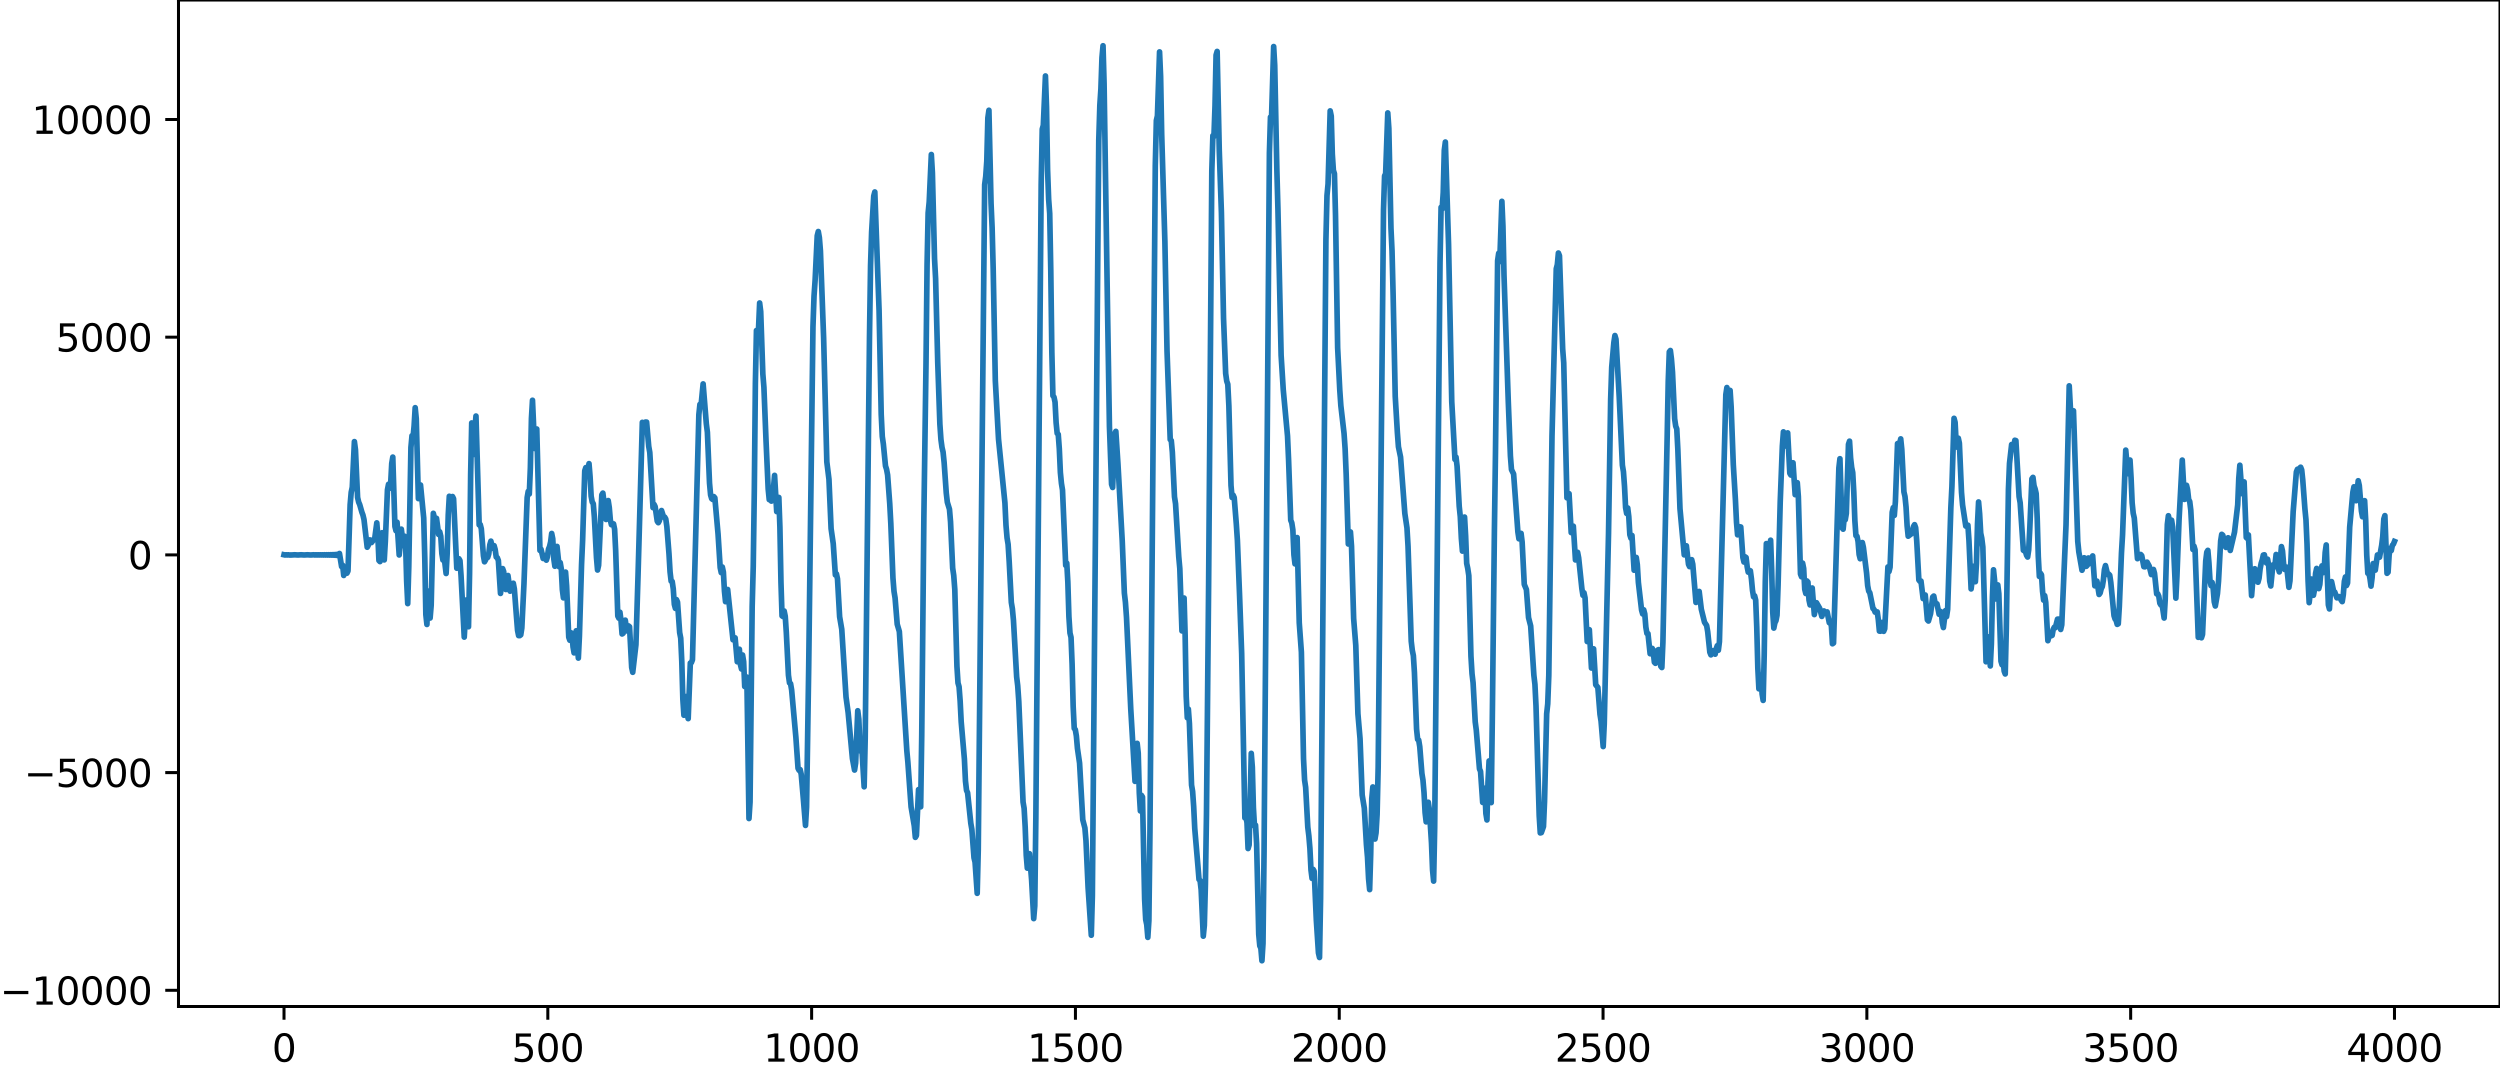 <?xml version="1.0" encoding="utf-8" standalone="no"?>
<!DOCTYPE svg PUBLIC "-//W3C//DTD SVG 1.1//EN"
  "http://www.w3.org/Graphics/SVG/1.1/DTD/svg11.dtd">
<svg xmlns:xlink="http://www.w3.org/1999/xlink" width="660.992pt" height="282.79pt" viewBox="0 0 660.992 282.79" xmlns="http://www.w3.org/2000/svg" version="1.1">
 <defs>
  <style type="text/css">*{stroke-linejoin: round; stroke-linecap: butt}</style>
 </defs>
 <g id="figure_1">
  <g id="patch_1">
   <path d="M -0 282.79 
L 660.992 282.79 
L 660.992 0 
L -0 0 
L -0 282.79 
z
" style="fill: none"/>
  </g>
  <g id="axes_1">
   <g id="patch_2">
    <path d="M 47.192 266.112 
L 660.992 266.112 
L 660.992 0 
L 47.192 0 
L 47.192 266.112 
z
" style="fill: none"/>
   </g>
   <g id="matplotlib.axis_1">
    <g id="xtick_1">
     <g id="line2d_1">
      <defs>
       <path id="m656ffb5455" d="M 0 0 
L 0 3.5 
" style="stroke: #000000; stroke-width: 0.8"/>
      </defs>
      <g>
       <use xlink:href="#m656ffb5455" x="75.092" y="266.112" style="stroke: #000000; stroke-width: 0.8"/>
      </g>
     </g>
     <g id="text_1">
      <!-- 0 -->
      <g transform="translate(71.911 280.71) scale(0.1 -0.1)">
       <defs>
        <path id="DejaVuSans-30" d="M 2034 4250 
Q 1547 4250 1301 3770 
Q 1056 3291 1056 2328 
Q 1056 1369 1301 889 
Q 1547 409 2034 409 
Q 2525 409 2770 889 
Q 3016 1369 3016 2328 
Q 3016 3291 2770 3770 
Q 2525 4250 2034 4250 
z
M 2034 4750 
Q 2819 4750 3233 4129 
Q 3647 3509 3647 2328 
Q 3647 1150 3233 529 
Q 2819 -91 2034 -91 
Q 1250 -91 836 529 
Q 422 1150 422 2328 
Q 422 3509 836 4129 
Q 1250 4750 2034 4750 
z
" transform="scale(0.016)"/>
       </defs>
       <use xlink:href="#DejaVuSans-30"/>
      </g>
     </g>
    </g>
    <g id="xtick_2">
     <g id="line2d_2">
      <g>
       <use xlink:href="#m656ffb5455" x="144.842" y="266.112" style="stroke: #000000; stroke-width: 0.8"/>
      </g>
     </g>
     <g id="text_2">
      <!-- 500 -->
      <g transform="translate(135.298 280.71) scale(0.1 -0.1)">
       <defs>
        <path id="DejaVuSans-35" d="M 691 4666 
L 3169 4666 
L 3169 4134 
L 1269 4134 
L 1269 2991 
Q 1406 3038 1543 3061 
Q 1681 3084 1819 3084 
Q 2600 3084 3056 2656 
Q 3513 2228 3513 1497 
Q 3513 744 3044 326 
Q 2575 -91 1722 -91 
Q 1428 -91 1123 -41 
Q 819 9 494 109 
L 494 744 
Q 775 591 1075 516 
Q 1375 441 1709 441 
Q 2250 441 2565 725 
Q 2881 1009 2881 1497 
Q 2881 1984 2565 2268 
Q 2250 2553 1709 2553 
Q 1456 2553 1204 2497 
Q 953 2441 691 2322 
L 691 4666 
z
" transform="scale(0.016)"/>
       </defs>
       <use xlink:href="#DejaVuSans-35"/>
       <use xlink:href="#DejaVuSans-30" x="63.623"/>
       <use xlink:href="#DejaVuSans-30" x="127.246"/>
      </g>
     </g>
    </g>
    <g id="xtick_3">
     <g id="line2d_3">
      <g>
       <use xlink:href="#m656ffb5455" x="214.592" y="266.112" style="stroke: #000000; stroke-width: 0.8"/>
      </g>
     </g>
     <g id="text_3">
      <!-- 1000 -->
      <g transform="translate(201.867 280.71) scale(0.1 -0.1)">
       <defs>
        <path id="DejaVuSans-31" d="M 794 531 
L 1825 531 
L 1825 4091 
L 703 3866 
L 703 4441 
L 1819 4666 
L 2450 4666 
L 2450 531 
L 3481 531 
L 3481 0 
L 794 0 
L 794 531 
z
" transform="scale(0.016)"/>
       </defs>
       <use xlink:href="#DejaVuSans-31"/>
       <use xlink:href="#DejaVuSans-30" x="63.623"/>
       <use xlink:href="#DejaVuSans-30" x="127.246"/>
       <use xlink:href="#DejaVuSans-30" x="190.869"/>
      </g>
     </g>
    </g>
    <g id="xtick_4">
     <g id="line2d_4">
      <g>
       <use xlink:href="#m656ffb5455" x="284.342" y="266.112" style="stroke: #000000; stroke-width: 0.8"/>
      </g>
     </g>
     <g id="text_4">
      <!-- 1500 -->
      <g transform="translate(271.617 280.71) scale(0.1 -0.1)">
       <use xlink:href="#DejaVuSans-31"/>
       <use xlink:href="#DejaVuSans-35" x="63.623"/>
       <use xlink:href="#DejaVuSans-30" x="127.246"/>
       <use xlink:href="#DejaVuSans-30" x="190.869"/>
      </g>
     </g>
    </g>
    <g id="xtick_5">
     <g id="line2d_5">
      <g>
       <use xlink:href="#m656ffb5455" x="354.092" y="266.112" style="stroke: #000000; stroke-width: 0.8"/>
      </g>
     </g>
     <g id="text_5">
      <!-- 2000 -->
      <g transform="translate(341.367 280.71) scale(0.1 -0.1)">
       <defs>
        <path id="DejaVuSans-32" d="M 1228 531 
L 3431 531 
L 3431 0 
L 469 0 
L 469 531 
Q 828 903 1448 1529 
Q 2069 2156 2228 2338 
Q 2531 2678 2651 2914 
Q 2772 3150 2772 3378 
Q 2772 3750 2511 3984 
Q 2250 4219 1831 4219 
Q 1534 4219 1204 4116 
Q 875 4013 500 3803 
L 500 4441 
Q 881 4594 1212 4672 
Q 1544 4750 1819 4750 
Q 2544 4750 2975 4387 
Q 3406 4025 3406 3419 
Q 3406 3131 3298 2873 
Q 3191 2616 2906 2266 
Q 2828 2175 2409 1742 
Q 1991 1309 1228 531 
z
" transform="scale(0.016)"/>
       </defs>
       <use xlink:href="#DejaVuSans-32"/>
       <use xlink:href="#DejaVuSans-30" x="63.623"/>
       <use xlink:href="#DejaVuSans-30" x="127.246"/>
       <use xlink:href="#DejaVuSans-30" x="190.869"/>
      </g>
     </g>
    </g>
    <g id="xtick_6">
     <g id="line2d_6">
      <g>
       <use xlink:href="#m656ffb5455" x="423.842" y="266.112" style="stroke: #000000; stroke-width: 0.8"/>
      </g>
     </g>
     <g id="text_6">
      <!-- 2500 -->
      <g transform="translate(411.117 280.71) scale(0.1 -0.1)">
       <use xlink:href="#DejaVuSans-32"/>
       <use xlink:href="#DejaVuSans-35" x="63.623"/>
       <use xlink:href="#DejaVuSans-30" x="127.246"/>
       <use xlink:href="#DejaVuSans-30" x="190.869"/>
      </g>
     </g>
    </g>
    <g id="xtick_7">
     <g id="line2d_7">
      <g>
       <use xlink:href="#m656ffb5455" x="493.592" y="266.112" style="stroke: #000000; stroke-width: 0.8"/>
      </g>
     </g>
     <g id="text_7">
      <!-- 3000 -->
      <g transform="translate(480.867 280.71) scale(0.1 -0.1)">
       <defs>
        <path id="DejaVuSans-33" d="M 2597 2516 
Q 3050 2419 3304 2112 
Q 3559 1806 3559 1356 
Q 3559 666 3084 287 
Q 2609 -91 1734 -91 
Q 1441 -91 1130 -33 
Q 819 25 488 141 
L 488 750 
Q 750 597 1062 519 
Q 1375 441 1716 441 
Q 2309 441 2620 675 
Q 2931 909 2931 1356 
Q 2931 1769 2642 2001 
Q 2353 2234 1838 2234 
L 1294 2234 
L 1294 2753 
L 1863 2753 
Q 2328 2753 2575 2939 
Q 2822 3125 2822 3475 
Q 2822 3834 2567 4026 
Q 2313 4219 1838 4219 
Q 1578 4219 1281 4162 
Q 984 4106 628 3988 
L 628 4550 
Q 988 4650 1302 4700 
Q 1616 4750 1894 4750 
Q 2613 4750 3031 4423 
Q 3450 4097 3450 3541 
Q 3450 3153 3228 2886 
Q 3006 2619 2597 2516 
z
" transform="scale(0.016)"/>
       </defs>
       <use xlink:href="#DejaVuSans-33"/>
       <use xlink:href="#DejaVuSans-30" x="63.623"/>
       <use xlink:href="#DejaVuSans-30" x="127.246"/>
       <use xlink:href="#DejaVuSans-30" x="190.869"/>
      </g>
     </g>
    </g>
    <g id="xtick_8">
     <g id="line2d_8">
      <g>
       <use xlink:href="#m656ffb5455" x="563.342" y="266.112" style="stroke: #000000; stroke-width: 0.8"/>
      </g>
     </g>
     <g id="text_8">
      <!-- 3500 -->
      <g transform="translate(550.617 280.71) scale(0.1 -0.1)">
       <use xlink:href="#DejaVuSans-33"/>
       <use xlink:href="#DejaVuSans-35" x="63.623"/>
       <use xlink:href="#DejaVuSans-30" x="127.246"/>
       <use xlink:href="#DejaVuSans-30" x="190.869"/>
      </g>
     </g>
    </g>
    <g id="xtick_9">
     <g id="line2d_9">
      <g>
       <use xlink:href="#m656ffb5455" x="633.092" y="266.112" style="stroke: #000000; stroke-width: 0.8"/>
      </g>
     </g>
     <g id="text_9">
      <!-- 4000 -->
      <g transform="translate(620.367 280.71) scale(0.1 -0.1)">
       <defs>
        <path id="DejaVuSans-34" d="M 2419 4116 
L 825 1625 
L 2419 1625 
L 2419 4116 
z
M 2253 4666 
L 3047 4666 
L 3047 1625 
L 3713 1625 
L 3713 1100 
L 3047 1100 
L 3047 0 
L 2419 0 
L 2419 1100 
L 313 1100 
L 313 1709 
L 2253 4666 
z
" transform="scale(0.016)"/>
       </defs>
       <use xlink:href="#DejaVuSans-34"/>
       <use xlink:href="#DejaVuSans-30" x="63.623"/>
       <use xlink:href="#DejaVuSans-30" x="127.246"/>
       <use xlink:href="#DejaVuSans-30" x="190.869"/>
      </g>
     </g>
    </g>
   </g>
   <g id="matplotlib.axis_2">
    <g id="ytick_1">
     <g id="line2d_10">
      <defs>
       <path id="mc2aa016771" d="M 0 0 
L -3.5 0 
" style="stroke: #000000; stroke-width: 0.8"/>
      </defs>
      <g>
       <use xlink:href="#mc2aa016771" x="47.192" y="261.834" style="stroke: #000000; stroke-width: 0.8"/>
      </g>
     </g>
     <g id="text_10">
      <!-- −10000 -->
      <g transform="translate(0 265.633) scale(0.1 -0.1)">
       <defs>
        <path id="DejaVuSans-2212" d="M 678 2272 
L 4684 2272 
L 4684 1741 
L 678 1741 
L 678 2272 
z
" transform="scale(0.016)"/>
       </defs>
       <use xlink:href="#DejaVuSans-2212"/>
       <use xlink:href="#DejaVuSans-31" x="83.789"/>
       <use xlink:href="#DejaVuSans-30" x="147.412"/>
       <use xlink:href="#DejaVuSans-30" x="211.035"/>
       <use xlink:href="#DejaVuSans-30" x="274.658"/>
       <use xlink:href="#DejaVuSans-30" x="338.281"/>
      </g>
     </g>
    </g>
    <g id="ytick_2">
     <g id="line2d_11">
      <g>
       <use xlink:href="#mc2aa016771" x="47.192" y="204.273" style="stroke: #000000; stroke-width: 0.8"/>
      </g>
     </g>
     <g id="text_11">
      <!-- −5000 -->
      <g transform="translate(6.362 208.072) scale(0.1 -0.1)">
       <use xlink:href="#DejaVuSans-2212"/>
       <use xlink:href="#DejaVuSans-35" x="83.789"/>
       <use xlink:href="#DejaVuSans-30" x="147.412"/>
       <use xlink:href="#DejaVuSans-30" x="211.035"/>
       <use xlink:href="#DejaVuSans-30" x="274.658"/>
      </g>
     </g>
    </g>
    <g id="ytick_3">
     <g id="line2d_12">
      <g>
       <use xlink:href="#mc2aa016771" x="47.192" y="146.712" style="stroke: #000000; stroke-width: 0.8"/>
      </g>
     </g>
     <g id="text_12">
      <!-- 0 -->
      <g transform="translate(33.83 150.511) scale(0.1 -0.1)">
       <use xlink:href="#DejaVuSans-30"/>
      </g>
     </g>
    </g>
    <g id="ytick_4">
     <g id="line2d_13">
      <g>
       <use xlink:href="#mc2aa016771" x="47.192" y="89.151" style="stroke: #000000; stroke-width: 0.8"/>
      </g>
     </g>
     <g id="text_13">
      <!-- 5000 -->
      <g transform="translate(14.742 92.95) scale(0.1 -0.1)">
       <use xlink:href="#DejaVuSans-35"/>
       <use xlink:href="#DejaVuSans-30" x="63.623"/>
       <use xlink:href="#DejaVuSans-30" x="127.246"/>
       <use xlink:href="#DejaVuSans-30" x="190.869"/>
      </g>
     </g>
    </g>
    <g id="ytick_5">
     <g id="line2d_14">
      <g>
       <use xlink:href="#mc2aa016771" x="47.192" y="31.59" style="stroke: #000000; stroke-width: 0.8"/>
      </g>
     </g>
     <g id="text_14">
      <!-- 10000 -->
      <g transform="translate(8.38 35.389) scale(0.1 -0.1)">
       <use xlink:href="#DejaVuSans-31"/>
       <use xlink:href="#DejaVuSans-30" x="63.623"/>
       <use xlink:href="#DejaVuSans-30" x="127.246"/>
       <use xlink:href="#DejaVuSans-30" x="190.869"/>
       <use xlink:href="#DejaVuSans-30" x="254.492"/>
      </g>
     </g>
    </g>
   </g>
   <g id="line2d_15">
    <path d="M 75.092 146.68 
L 75.374 146.744 
L 75.656 146.681 
L 75.938 146.742 
L 76.22 146.683 
L 76.502 146.741 
L 77.066 146.74 
L 77.912 146.685 
L 78.758 146.738 
L 79.604 146.686 
L 80.449 146.738 
L 81.295 146.685 
L 82.141 146.74 
L 82.987 146.683 
L 83.269 146.742 
L 83.551 146.682 
L 83.833 146.743 
L 84.115 146.68 
L 84.397 146.745 
L 84.679 146.678 
L 84.961 146.748 
L 85.243 146.675 
L 85.525 146.751 
L 85.807 146.672 
L 86.089 146.755 
L 86.371 146.667 
L 86.653 146.76 
L 86.935 146.66 
L 87.216 146.768 
L 87.498 146.651 
L 87.78 146.779 
L 88.062 146.637 
L 88.344 146.798 
L 88.626 146.611 
L 88.908 146.835 
L 89.19 146.555 
L 89.472 146.933 
L 89.754 146.337 
L 90.318 149.805 
L 90.6 149.462 
L 90.882 152.151 
L 91.446 150.117 
L 91.728 151.549 
L 92.01 150.968 
L 92.574 133.456 
L 92.856 130.165 
L 93.138 128.824 
L 93.702 116.759 
L 93.984 118.913 
L 94.547 131.527 
L 94.829 132.759 
L 95.111 133.426 
L 95.675 135.408 
L 95.957 136.165 
L 96.239 137.378 
L 97.085 144.685 
L 97.367 144.185 
L 97.649 142.746 
L 97.931 142.771 
L 98.213 143.458 
L 98.777 142.72 
L 99.059 142.499 
L 99.623 138.24 
L 99.905 141.779 
L 100.187 148.189 
L 100.469 148.485 
L 100.751 142.688 
L 101.033 140.847 
L 101.315 145.496 
L 101.596 148.043 
L 101.878 143.191 
L 102.442 129.491 
L 102.724 128.039 
L 103.006 129.125 
L 103.288 127.915 
L 103.57 122.557 
L 103.852 120.856 
L 104.416 139.191 
L 104.698 140.328 
L 104.98 138.071 
L 105.544 146.734 
L 105.826 143.975 
L 106.108 139.904 
L 106.672 144.248 
L 106.954 141.771 
L 107.236 143.471 
L 107.518 153.675 
L 107.8 159.596 
L 108.082 149.829 
L 108.645 118.309 
L 108.927 115.205 
L 109.209 115.648 
L 109.491 112.564 
L 109.773 107.791 
L 110.055 110.676 
L 110.619 131.835 
L 110.901 130.727 
L 111.183 128.228 
L 112.029 136.964 
L 112.311 147.607 
L 112.593 162.514 
L 112.875 165.105 
L 113.157 156.854 
L 113.439 156.266 
L 113.721 163.41 
L 114.003 160.032 
L 114.567 135.719 
L 115.131 137.984 
L 115.413 137.049 
L 115.976 141.314 
L 116.258 140.603 
L 116.54 141.774 
L 116.822 146.339 
L 117.104 148.065 
L 117.386 146.913 
L 117.95 151.628 
L 118.232 146.343 
L 118.514 136.107 
L 118.796 131.211 
L 119.078 132.593 
L 119.36 133.135 
L 119.642 131.279 
L 119.924 131.857 
L 120.77 150.237 
L 121.052 149.94 
L 121.334 147.724 
L 121.616 148.207 
L 121.898 152.19 
L 122.744 168.453 
L 123.307 158.629 
L 123.871 165.71 
L 124.153 151.62 
L 124.435 125.499 
L 124.717 111.826 
L 125.281 120.148 
L 125.563 113.398 
L 125.845 110.003 
L 126.691 138.781 
L 126.973 138.693 
L 127.255 139.805 
L 127.819 146.953 
L 128.101 148.537 
L 128.383 148.043 
L 128.665 147.323 
L 128.947 147.372 
L 129.229 146.448 
L 129.511 144.02 
L 129.793 143.074 
L 130.075 144.428 
L 130.356 144.982 
L 130.638 144.271 
L 130.92 145.277 
L 131.202 147.281 
L 131.484 147.458 
L 131.766 148.187 
L 132.33 156.902 
L 132.612 154.723 
L 132.894 150.339 
L 133.176 151.139 
L 133.458 155.276 
L 133.74 155.866 
L 134.022 152.985 
L 134.304 152.165 
L 134.868 156.303 
L 135.15 155.681 
L 135.432 154.361 
L 135.714 154.205 
L 135.996 155.714 
L 136.56 163.147 
L 136.842 166.676 
L 137.124 168.056 
L 137.405 168.066 
L 137.687 167.844 
L 137.969 166.047 
L 138.533 154.41 
L 139.379 131.552 
L 139.661 129.914 
L 139.943 130.607 
L 140.225 123.759 
L 140.507 110.667 
L 140.789 105.827 
L 141.353 118.579 
L 141.635 114.289 
L 141.917 113.426 
L 142.763 145.532 
L 143.045 145.215 
L 143.609 147.659 
L 143.891 146.861 
L 144.173 146.944 
L 144.454 148.104 
L 144.736 147.21 
L 145.018 145.195 
L 145.3 144.503 
L 145.582 143.299 
L 145.864 141.044 
L 146.146 142.45 
L 146.428 147.786 
L 146.71 149.715 
L 146.992 146.153 
L 147.274 144.472 
L 147.838 149.841 
L 148.12 148.753 
L 148.402 150.411 
L 148.684 155.915 
L 148.966 158.072 
L 149.53 151.258 
L 149.812 154.906 
L 150.376 168.469 
L 150.658 169.28 
L 150.94 167.284 
L 151.222 167.476 
L 151.504 171.028 
L 151.785 172.618 
L 152.349 166.777 
L 152.913 173.998 
L 153.195 168.203 
L 153.759 149.266 
L 154.041 142.884 
L 154.605 124.479 
L 154.887 123.637 
L 155.169 125.895 
L 155.733 122.582 
L 156.015 126.052 
L 156.297 131.191 
L 156.579 132.742 
L 156.861 133.166 
L 157.143 136.642 
L 157.707 147.428 
L 157.989 150.714 
L 158.271 149.46 
L 159.116 130.832 
L 159.398 130.375 
L 159.68 132.665 
L 159.962 136.172 
L 160.244 137.346 
L 160.808 132.347 
L 161.09 134.185 
L 161.372 137.512 
L 161.654 138.728 
L 161.936 138.512 
L 162.218 138.508 
L 162.5 139.942 
L 162.782 145.595 
L 163.346 162.89 
L 163.628 163.449 
L 163.91 161.87 
L 164.192 164.052 
L 164.474 167.619 
L 164.756 167.43 
L 165.038 164.639 
L 165.32 163.966 
L 165.602 165.922 
L 165.883 166.846 
L 166.165 165.479 
L 166.447 165.705 
L 167.011 176.474 
L 167.293 177.752 
L 168.139 170.443 
L 168.703 151.83 
L 169.831 111.667 
L 170.395 113.744 
L 170.677 111.586 
L 170.959 111.602 
L 171.523 118.024 
L 171.805 119.658 
L 172.651 134.221 
L 172.933 133.353 
L 173.214 133.936 
L 173.778 137.828 
L 174.06 138.2 
L 174.342 137.671 
L 174.906 134.98 
L 175.47 136.737 
L 175.752 136.726 
L 176.034 137.222 
L 176.316 139.238 
L 176.88 146.454 
L 177.162 151.225 
L 177.444 153.651 
L 177.726 153.736 
L 178.008 155.689 
L 178.29 159.798 
L 178.572 160.853 
L 178.854 158.541 
L 179.136 159.193 
L 179.7 167.255 
L 179.982 168.733 
L 180.263 174.922 
L 180.545 184.913 
L 180.827 189.111 
L 181.109 185.626 
L 181.391 184.157 
L 181.673 188.667 
L 181.955 190.004 
L 182.519 175.3 
L 182.801 175.179 
L 183.083 174.427 
L 184.775 109.61 
L 185.057 106.911 
L 185.339 107.324 
L 185.903 101.504 
L 186.749 112.038 
L 187.031 114.277 
L 187.594 127.73 
L 187.876 130.846 
L 188.158 131.829 
L 188.44 132.06 
L 188.722 131.296 
L 189.004 131.637 
L 189.85 141.197 
L 190.414 150.065 
L 190.696 151.408 
L 190.978 149.915 
L 191.26 151.261 
L 191.542 156.321 
L 191.824 159.083 
L 192.388 155.854 
L 193.798 169.157 
L 194.08 168.753 
L 194.362 168.643 
L 194.925 174.967 
L 195.207 172.582 
L 195.489 171.656 
L 195.771 175.753 
L 196.053 176.88 
L 196.335 173.183 
L 196.617 174.935 
L 196.899 181.518 
L 197.181 180.758 
L 197.463 179.017 
L 198.027 216.419 
L 198.309 212.072 
L 198.873 160.344 
L 199.155 149.79 
L 199.437 129.798 
L 199.719 101.358 
L 200.001 87.378 
L 200.283 88.701 
L 200.565 86.619 
L 200.847 80.104 
L 201.129 82.385 
L 201.692 98.889 
L 201.974 102.396 
L 202.538 116.592 
L 203.102 129.268 
L 203.384 132.104 
L 203.666 132.198 
L 203.948 132.493 
L 204.23 132.269 
L 204.794 125.686 
L 205.358 135.269 
L 205.64 133.871 
L 205.922 131.521 
L 206.204 139.411 
L 206.486 154.032 
L 206.768 162.837 
L 207.05 163.025 
L 207.332 161.549 
L 207.614 162.933 
L 207.896 167.19 
L 208.46 178.521 
L 208.742 180.554 
L 209.023 180.75 
L 209.305 182.427 
L 210.433 195.01 
L 210.997 203.143 
L 211.279 203.673 
L 211.561 203.487 
L 211.843 204.741 
L 212.407 211.295 
L 212.971 218.24 
L 213.253 213.376 
L 213.817 176.375 
L 214.945 86.408 
L 215.227 78.258 
L 215.509 74.171 
L 216.072 62.334 
L 216.354 61.212 
L 216.636 62.805 
L 216.918 66.32 
L 217.764 89.347 
L 218.61 122.121 
L 219.174 126.719 
L 219.738 139.766 
L 220.302 143.732 
L 220.866 152.01 
L 221.148 151.734 
L 221.43 153.045 
L 221.994 163.068 
L 222.558 166.389 
L 223.685 184.279 
L 224.249 188.427 
L 225.377 200.55 
L 225.941 203.601 
L 226.223 201.754 
L 226.787 187.916 
L 227.069 190.141 
L 227.351 196.78 
L 227.633 198.673 
L 227.915 198.594 
L 228.479 208.03 
L 228.761 195.106 
L 229.889 89.127 
L 230.171 70.19 
L 230.452 61.351 
L 231.016 51.821 
L 231.298 50.755 
L 232.426 82.115 
L 232.99 109.573 
L 233.272 115.407 
L 233.554 117.385 
L 234.118 123.191 
L 234.4 124.069 
L 234.682 125.58 
L 235.246 133.202 
L 235.528 138.426 
L 236.092 152.826 
L 236.374 156.36 
L 236.656 158.096 
L 237.22 165.038 
L 237.783 166.969 
L 239.757 198.457 
L 240.039 201.536 
L 240.885 213.326 
L 241.731 218.343 
L 242.013 221.396 
L 242.295 220.922 
L 242.859 208.763 
L 243.141 212.397 
L 243.423 213.321 
L 243.705 194.41 
L 244.269 136.735 
L 244.832 96.224 
L 245.114 70.02 
L 245.396 56.313 
L 245.678 53.373 
L 246.242 40.851 
L 246.524 45.681 
L 247.088 68.412 
L 247.37 73.655 
L 247.934 95.832 
L 248.498 112.131 
L 248.78 116.189 
L 249.062 118.294 
L 249.344 119.507 
L 249.626 122.302 
L 250.19 130.358 
L 250.472 132.795 
L 251.036 134.638 
L 251.318 137.955 
L 251.881 150.21 
L 252.163 152.139 
L 252.445 155.854 
L 253.009 176.151 
L 253.291 180.569 
L 253.573 181.559 
L 253.855 185.269 
L 254.137 190.855 
L 254.983 200.675 
L 255.265 206.504 
L 255.547 208.977 
L 255.829 209.596 
L 256.675 217.665 
L 256.957 219.308 
L 257.521 226.79 
L 257.803 227.948 
L 258.367 236.192 
L 258.649 224.716 
L 260.34 48.818 
L 260.622 46.67 
L 260.904 42.586 
L 261.186 31.181 
L 261.468 29.152 
L 262.032 53.756 
L 262.314 60.228 
L 262.596 71.08 
L 263.16 100.657 
L 264.006 116.114 
L 265.698 132.965 
L 265.98 138.887 
L 266.261 142.206 
L 266.543 143.926 
L 266.825 148.445 
L 267.389 159.27 
L 267.671 160.964 
L 267.953 163.988 
L 268.799 178.963 
L 269.081 181.311 
L 269.363 185.416 
L 270.491 212.049 
L 270.773 213.719 
L 271.055 218.658 
L 271.337 226.155 
L 271.619 229.54 
L 272.183 225.707 
L 272.747 232.575 
L 273.31 242.877 
L 273.592 239.492 
L 273.874 216.242 
L 275.284 48.75 
L 275.566 34.145 
L 275.848 33.153 
L 276.412 20.085 
L 276.694 28.338 
L 276.976 44.85 
L 277.258 52.675 
L 277.54 56.466 
L 277.822 71.493 
L 278.104 93.134 
L 278.386 104.622 
L 278.668 104.964 
L 278.95 106.33 
L 279.232 111.75 
L 279.514 114.572 
L 279.796 114.843 
L 280.078 118.65 
L 280.359 124.932 
L 280.641 127.822 
L 280.923 129.566 
L 281.769 149.489 
L 282.051 148.898 
L 282.333 153.884 
L 282.615 163.046 
L 282.897 167.356 
L 283.179 168.525 
L 283.461 175.61 
L 283.743 186.803 
L 284.025 192.584 
L 284.307 192.909 
L 284.589 194.585 
L 284.871 197.861 
L 285.435 201.756 
L 286.281 216.742 
L 286.845 218.918 
L 287.127 222.256 
L 287.69 234.728 
L 288.536 247.274 
L 288.818 236.848 
L 290.51 37.064 
L 290.792 27.851 
L 291.074 23.506 
L 291.356 15.236 
L 291.638 12.096 
L 291.92 22.159 
L 292.766 77.823 
L 293.33 112.711 
L 293.894 128.058 
L 294.176 128.885 
L 294.739 114.689 
L 295.021 114.05 
L 295.585 122.692 
L 296.713 142.971 
L 297.277 156.811 
L 297.559 159.241 
L 297.841 163.194 
L 298.969 187.446 
L 299.815 201.825 
L 300.097 206.591 
L 300.379 203.109 
L 300.661 196.539 
L 300.943 199.121 
L 301.225 209.682 
L 301.507 214.411 
L 301.788 210.277 
L 302.07 210.726 
L 302.634 237.712 
L 302.916 243.116 
L 303.198 244.473 
L 303.48 247.839 
L 303.762 243.412 
L 304.044 220.046 
L 305.454 43.797 
L 305.736 31.865 
L 306.018 30.64 
L 306.582 13.718 
L 306.864 20.267 
L 307.146 35.462 
L 307.992 63.915 
L 308.556 92.757 
L 309.401 116.224 
L 309.683 116.476 
L 309.965 119.562 
L 310.529 131.356 
L 310.811 133.192 
L 311.657 147.189 
L 311.939 150.327 
L 312.503 166.809 
L 313.067 158.121 
L 313.349 168.077 
L 313.631 184.125 
L 313.913 189.761 
L 314.195 187.485 
L 314.477 191.291 
L 315.041 207.56 
L 315.323 209.244 
L 315.605 213.261 
L 315.887 219.057 
L 316.732 229.015 
L 317.014 232.524 
L 317.296 232.802 
L 317.578 235.229 
L 318.142 247.524 
L 318.424 244.671 
L 318.706 233.75 
L 318.988 215.325 
L 319.552 154.746 
L 320.398 45.207 
L 320.68 35.861 
L 320.962 36.086 
L 321.244 28.023 
L 321.526 14.566 
L 321.808 13.597 
L 322.372 39.848 
L 322.936 56.169 
L 323.499 84.174 
L 324.063 98.755 
L 324.345 100.779 
L 324.627 101.596 
L 324.909 107.283 
L 325.473 128.345 
L 325.755 131.528 
L 326.037 130.909 
L 326.319 131.553 
L 326.883 138.632 
L 327.165 142.897 
L 327.729 157.189 
L 328.293 172.778 
L 329.139 216.251 
L 329.421 215.808 
L 329.703 217.544 
L 329.985 224.352 
L 330.267 223.376 
L 330.83 199.184 
L 331.112 202.828 
L 331.394 213.498 
L 331.676 218.389 
L 331.958 218.165 
L 332.24 223.049 
L 332.804 247.039 
L 333.086 250.088 
L 333.368 250.704 
L 333.65 254.016 
L 333.932 249.454 
L 334.214 225.237 
L 335.624 40.446 
L 335.906 30.956 
L 336.188 31.115 
L 336.752 12.308 
L 337.034 17.275 
L 337.597 44.904 
L 337.879 55.245 
L 338.725 93.958 
L 339.289 103.066 
L 340.417 115.277 
L 340.699 121.649 
L 341.263 137.538 
L 341.545 138.24 
L 341.827 140.093 
L 342.109 146.694 
L 342.391 149.089 
L 342.673 143.402 
L 342.955 142.13 
L 343.519 164.673 
L 344.083 172.425 
L 344.647 200.609 
L 344.928 206.247 
L 345.21 208.168 
L 345.774 218.699 
L 346.056 220.992 
L 346.338 224.355 
L 346.62 230.053 
L 346.902 232.242 
L 347.184 229.862 
L 347.466 230.374 
L 348.03 243.239 
L 348.594 251.944 
L 348.876 253.159 
L 349.158 237.51 
L 350.568 63.349 
L 350.85 51.718 
L 351.132 48.65 
L 351.696 29.317 
L 351.977 30.683 
L 352.259 40.718 
L 352.541 45.044 
L 352.823 45.922 
L 353.105 56.948 
L 353.669 91.959 
L 354.233 103.152 
L 354.515 107.249 
L 355.361 114.588 
L 355.643 118.638 
L 355.925 125.415 
L 356.489 143.834 
L 356.771 143.738 
L 357.053 140.642 
L 357.335 144.388 
L 357.899 163.539 
L 358.463 170.64 
L 359.026 188.695 
L 359.59 195.312 
L 360.154 210.196 
L 360.718 213.664 
L 361.282 223.381 
L 361.564 226.64 
L 361.846 232.314 
L 362.128 235.212 
L 362.41 225.825 
L 362.692 211.164 
L 362.974 208.066 
L 363.538 221.839 
L 363.82 220.18 
L 364.102 215.317 
L 364.384 202.804 
L 364.948 144.157 
L 365.794 55.5 
L 366.076 46.503 
L 366.357 45.931 
L 366.921 29.851 
L 367.203 33.908 
L 367.767 60.32 
L 368.049 66.355 
L 368.331 77.676 
L 368.895 104.809 
L 369.459 114.35 
L 369.741 118.12 
L 370.305 120.856 
L 371.433 135.745 
L 371.997 139.57 
L 372.279 144.405 
L 373.125 169.539 
L 373.406 171.949 
L 373.688 173.34 
L 373.97 177.81 
L 374.534 192.752 
L 374.816 195.487 
L 375.098 195.679 
L 375.38 197.411 
L 375.944 204.5 
L 376.226 206.252 
L 376.508 209.577 
L 376.79 214.861 
L 377.072 217.298 
L 377.636 212.113 
L 377.918 214.065 
L 378.482 222.887 
L 378.764 230.04 
L 379.046 232.965 
L 379.328 218.736 
L 380.737 69.515 
L 381.019 54.804 
L 381.301 55.228 
L 381.583 50.952 
L 381.865 39.719 
L 382.147 37.551 
L 382.993 64.595 
L 383.839 106.218 
L 384.685 121.469 
L 384.967 120.86 
L 385.249 123.287 
L 385.813 133.868 
L 386.095 136.614 
L 386.377 142.34 
L 386.659 145.716 
L 387.223 136.706 
L 387.505 141.63 
L 387.786 148.955 
L 388.068 150.296 
L 388.35 152.19 
L 388.914 173.479 
L 389.196 178.116 
L 389.478 180.523 
L 390.042 190.85 
L 390.324 193.029 
L 391.17 203.296 
L 391.452 203.95 
L 392.016 212.161 
L 392.298 209.233 
L 392.58 208.405 
L 392.862 215.094 
L 393.144 216.794 
L 393.426 206.648 
L 393.708 201.186 
L 393.99 209.925 
L 394.272 212.211 
L 394.554 190.709 
L 395.117 140.081 
L 395.399 119.719 
L 395.963 68.939 
L 396.245 66.962 
L 396.527 69.175 
L 397.091 53.228 
L 397.373 59.796 
L 397.655 72.826 
L 398.783 106.113 
L 399.347 120.543 
L 399.629 124.168 
L 400.193 125.32 
L 401.321 140.623 
L 401.603 142.458 
L 401.885 142.226 
L 402.166 141.02 
L 402.448 143.328 
L 403.012 154.524 
L 403.576 155.877 
L 404.14 163.294 
L 404.704 165.497 
L 405.55 178.523 
L 405.832 180.94 
L 406.114 186.646 
L 406.96 215.696 
L 407.242 220.225 
L 407.524 220.146 
L 408.088 218.54 
L 408.37 211.875 
L 408.934 188.718 
L 409.215 186.093 
L 409.497 178.602 
L 410.343 115.3 
L 411.471 71.061 
L 411.753 69.972 
L 412.035 66.897 
L 412.317 67.612 
L 413.163 92.217 
L 413.445 95.961 
L 414.291 131.621 
L 414.573 130.694 
L 414.855 130.523 
L 415.419 140.82 
L 415.983 139.118 
L 416.546 148.048 
L 416.828 147.713 
L 417.11 146.033 
L 417.392 147.489 
L 418.238 155.604 
L 418.52 157.39 
L 418.802 156.728 
L 419.084 158.089 
L 419.648 169.622 
L 420.212 166.49 
L 420.776 176.628 
L 421.34 171.543 
L 421.904 181.048 
L 422.468 181.754 
L 423.032 188.875 
L 423.314 190.655 
L 423.877 197.39 
L 424.159 191.459 
L 425.287 141.058 
L 425.851 105.581 
L 426.133 97.055 
L 426.697 90.589 
L 426.979 88.715 
L 427.261 89.696 
L 428.107 104.773 
L 428.953 123.002 
L 429.235 124.728 
L 429.517 128.593 
L 429.799 134.197 
L 430.081 135.75 
L 430.363 134.304 
L 430.644 136.577 
L 430.926 141.388 
L 431.208 142.294 
L 431.49 141.572 
L 432.054 150.768 
L 432.336 150.212 
L 432.618 147.385 
L 432.9 149.313 
L 433.182 154 
L 434.028 161.302 
L 434.31 162.313 
L 434.592 161.233 
L 434.874 162.33 
L 435.156 165.803 
L 435.438 167.472 
L 435.72 167.525 
L 436.284 172.838 
L 436.566 172.876 
L 436.848 171.433 
L 437.13 172.545 
L 437.412 175.096 
L 437.694 175.38 
L 438.257 171.903 
L 438.539 171.758 
L 438.821 173.327 
L 439.103 176.158 
L 439.385 176.495 
L 439.667 169.829 
L 440.795 115.491 
L 441.077 100.798 
L 441.359 93.033 
L 441.641 92.668 
L 441.923 94.918 
L 442.205 98.409 
L 442.769 110.71 
L 443.051 112.672 
L 443.333 113.402 
L 443.615 118.865 
L 444.179 134.485 
L 445.306 146.707 
L 445.588 144.94 
L 445.87 144.306 
L 446.434 149.203 
L 446.716 149.814 
L 447.28 147.98 
L 447.562 149.178 
L 448.408 159.283 
L 448.69 158.647 
L 448.972 156.579 
L 449.254 156.372 
L 449.818 161.066 
L 450.664 164.513 
L 451.228 165.378 
L 451.51 167.019 
L 452.073 172.445 
L 452.355 173.145 
L 452.919 172.039 
L 453.201 172.712 
L 453.483 172.965 
L 453.765 171.524 
L 454.047 170.719 
L 454.329 171.921 
L 454.611 169.652 
L 456.303 104.328 
L 456.585 102.464 
L 456.867 105.053 
L 457.149 104.602 
L 457.431 103.215 
L 457.713 107.593 
L 458.277 122.836 
L 458.841 132.182 
L 459.123 138.052 
L 459.404 141.405 
L 459.686 141.125 
L 459.968 139.279 
L 460.25 139.324 
L 460.814 147.396 
L 461.096 148.598 
L 461.378 147.208 
L 461.66 147.407 
L 461.942 149.829 
L 462.224 151.275 
L 462.506 150.834 
L 462.788 150.914 
L 463.07 153.044 
L 463.352 156.079 
L 463.634 157.796 
L 463.916 157.528 
L 464.198 158.687 
L 464.48 165.827 
L 464.762 176.621 
L 465.044 182.122 
L 465.326 179.805 
L 465.608 178.485 
L 465.89 183.445 
L 466.172 185.183 
L 466.453 173.121 
L 466.735 153.892 
L 467.017 143.724 
L 467.581 148.224 
L 467.863 144.497 
L 468.145 142.824 
L 468.427 150.767 
L 468.709 161.866 
L 468.991 166.065 
L 469.273 164.662 
L 469.555 164.113 
L 469.837 162.672 
L 470.119 154.74 
L 470.683 132.729 
L 471.247 117.942 
L 471.529 114.179 
L 472.093 117.932 
L 472.375 115.751 
L 472.657 114.45 
L 473.221 125.144 
L 473.502 125.602 
L 473.784 122.369 
L 474.066 122.357 
L 474.63 130.791 
L 474.912 129.894 
L 475.194 127.616 
L 475.476 131.274 
L 476.04 151.76 
L 476.322 152.5 
L 476.604 148.882 
L 476.886 150.31 
L 477.168 155.808 
L 477.45 156.926 
L 477.732 153.596 
L 478.014 153.916 
L 478.296 158.659 
L 478.578 159.949 
L 478.86 156.368 
L 479.142 155.462 
L 479.706 162.492 
L 480.27 159.353 
L 481.115 160.828 
L 481.679 162.976 
L 482.243 161.529 
L 482.525 162.164 
L 482.807 162.121 
L 483.089 161.782 
L 483.653 164.64 
L 483.935 164.217 
L 484.217 165.626 
L 484.499 170.214 
L 484.781 170.009 
L 485.909 132.908 
L 486.191 123.721 
L 486.473 121.28 
L 487.037 139.548 
L 487.319 139.913 
L 487.601 136.986 
L 487.882 137.418 
L 488.164 135.746 
L 488.728 117.49 
L 489.01 116.642 
L 489.292 121.095 
L 489.574 123.58 
L 489.856 124.941 
L 490.138 130.132 
L 490.42 137.665 
L 490.702 141.628 
L 490.984 141.791 
L 491.266 143.164 
L 491.548 146.617 
L 491.83 147.734 
L 492.394 143.452 
L 492.676 144.712 
L 493.522 151.553 
L 493.804 154.852 
L 494.086 156.313 
L 494.368 156.706 
L 495.213 160.886 
L 495.495 161.129 
L 495.777 161.848 
L 496.059 161.883 
L 496.341 161.782 
L 496.623 163.86 
L 496.905 166.861 
L 497.187 166.893 
L 497.469 164.59 
L 497.751 164.565 
L 498.033 166.922 
L 498.315 166.248 
L 499.161 149.895 
L 499.443 151.118 
L 499.725 149.972 
L 500.289 135.442 
L 500.571 134.219 
L 500.853 136.269 
L 501.135 132.635 
L 501.699 117.284 
L 501.981 117.202 
L 502.262 117.247 
L 502.544 116.035 
L 502.826 118.802 
L 503.39 130.055 
L 503.672 131.264 
L 503.954 134.09 
L 504.236 139.039 
L 504.518 141.769 
L 505.364 141.128 
L 505.646 140.331 
L 505.928 139.199 
L 506.21 138.72 
L 506.492 139.52 
L 506.774 143.003 
L 507.338 153.344 
L 507.62 153.706 
L 507.902 153.626 
L 508.466 158.268 
L 508.748 157.479 
L 509.03 157.316 
L 509.593 163.89 
L 509.875 164.197 
L 510.439 162.232 
L 511.003 157.856 
L 511.285 157.596 
L 511.567 159.073 
L 511.849 159.577 
L 512.131 159.654 
L 512.695 162.416 
L 512.977 161.643 
L 513.259 161.784 
L 513.541 164.634 
L 513.823 165.924 
L 514.387 161.437 
L 514.669 163.025 
L 514.951 161.124 
L 515.797 134.223 
L 516.079 128.669 
L 516.642 110.605 
L 516.924 111.676 
L 517.206 117.155 
L 517.488 118.244 
L 517.77 115.855 
L 518.052 117.179 
L 518.616 130.188 
L 518.898 133.509 
L 519.744 139.099 
L 520.308 138.854 
L 520.59 142.958 
L 521.154 155.711 
L 521.436 153.43 
L 521.718 149.721 
L 522 151.184 
L 522.282 153.803 
L 522.564 149.024 
L 522.846 138.488 
L 523.128 132.712 
L 523.41 135.876 
L 523.691 140.969 
L 523.973 142.302 
L 524.255 144.621 
L 525.101 174.974 
L 525.665 168.377 
L 526.229 176.075 
L 526.511 170.257 
L 526.793 157.754 
L 527.075 150.651 
L 527.357 153.399 
L 527.639 158.363 
L 527.921 157.896 
L 528.203 154.644 
L 528.485 156.961 
L 529.049 174.81 
L 529.331 175.769 
L 529.613 174.534 
L 529.895 177.445 
L 530.177 178.193 
L 530.459 166.315 
L 531.022 129.346 
L 531.304 122.521 
L 531.868 117.524 
L 532.432 118.344 
L 532.714 116.401 
L 532.996 116.494 
L 533.842 131.32 
L 534.124 132.94 
L 534.97 145.495 
L 535.534 145.841 
L 535.816 146.823 
L 536.098 147.279 
L 536.38 145.398 
L 536.662 139.919 
L 537.226 126.597 
L 537.508 126.219 
L 537.79 128.439 
L 538.071 129.252 
L 538.353 130.499 
L 538.635 137.145 
L 538.917 147.15 
L 539.199 152.412 
L 539.481 151.565 
L 539.763 151.987 
L 540.045 156.334 
L 540.327 158.676 
L 540.609 157.49 
L 540.891 159.267 
L 541.455 169.401 
L 542.019 167.221 
L 542.301 168.115 
L 542.583 167.982 
L 542.865 166.398 
L 543.147 165.842 
L 543.429 165.966 
L 543.993 163.707 
L 544.275 163.676 
L 544.839 166.43 
L 545.12 165.211 
L 546.248 138.814 
L 547.094 102.015 
L 547.658 112.478 
L 547.94 109.216 
L 548.222 108.609 
L 549.35 143.117 
L 549.632 145.91 
L 550.478 150.768 
L 550.76 149.898 
L 551.042 147.473 
L 551.324 147.619 
L 551.606 149.734 
L 551.888 149.431 
L 552.169 147.529 
L 552.451 147.907 
L 552.733 148.977 
L 553.015 147.582 
L 553.297 146.983 
L 553.861 154.891 
L 554.143 154.849 
L 554.425 153.649 
L 554.989 157.177 
L 555.271 156.788 
L 555.553 155.651 
L 555.835 155.105 
L 556.117 153.425 
L 556.399 150.598 
L 556.681 149.535 
L 557.245 151.902 
L 557.527 151.781 
L 557.809 152.089 
L 558.091 153.993 
L 558.937 162.785 
L 559.219 163.671 
L 559.5 164.028 
L 559.782 165.08 
L 560.064 164.925 
L 560.346 160.327 
L 560.91 146.185 
L 561.192 141.459 
L 562.038 119.01 
L 562.602 125.232 
L 563.166 121.634 
L 563.448 126.335 
L 563.73 132.935 
L 564.012 135.707 
L 564.294 136.954 
L 565.14 147.713 
L 565.986 146.598 
L 566.268 146.912 
L 566.831 149.831 
L 567.113 149.877 
L 567.395 148.93 
L 567.677 148.626 
L 568.241 149.667 
L 568.805 151.912 
L 569.087 151.642 
L 569.369 150.562 
L 569.651 151.59 
L 570.215 157.019 
L 570.497 156.995 
L 570.779 157.638 
L 571.061 159.513 
L 571.343 159.971 
L 571.625 159.609 
L 572.189 163.404 
L 572.471 158.668 
L 573.035 138.648 
L 573.317 136.359 
L 573.599 137.629 
L 573.88 138.046 
L 574.162 137.542 
L 574.444 139.333 
L 575.29 158.144 
L 575.572 152.418 
L 576.136 137.403 
L 576.982 121.647 
L 577.546 132.038 
L 577.828 131.19 
L 578.11 128.313 
L 578.392 129.507 
L 578.674 132.069 
L 578.956 132.592 
L 579.238 134.89 
L 579.802 145.274 
L 580.084 144.394 
L 580.366 145.385 
L 581.211 168.508 
L 581.493 166.2 
L 581.775 165.886 
L 582.057 168.631 
L 582.339 167.746 
L 583.185 148.344 
L 583.467 145.988 
L 583.749 145.512 
L 584.031 148.738 
L 584.313 153.441 
L 584.595 154.848 
L 584.877 153.999 
L 585.159 155.613 
L 585.441 159.127 
L 585.723 160.226 
L 586.287 156.955 
L 586.569 153.655 
L 587.133 143.047 
L 587.415 141.277 
L 587.697 141.503 
L 587.978 142.575 
L 588.26 144.319 
L 588.542 144.739 
L 588.824 142.968 
L 589.106 142.182 
L 589.67 145.539 
L 590.798 140.7 
L 591.644 133.465 
L 591.926 126.462 
L 592.208 123.002 
L 592.772 130.523 
L 593.054 128.227 
L 593.336 127.407 
L 593.9 142.101 
L 594.182 142.359 
L 594.464 141.427 
L 595.309 157.491 
L 595.873 150.585 
L 596.155 150.375 
L 596.437 151.183 
L 597.001 153.935 
L 597.283 152.9 
L 597.565 150.414 
L 597.847 148.935 
L 598.129 148.052 
L 598.411 146.759 
L 598.693 146.687 
L 598.975 148.375 
L 599.257 148.854 
L 599.539 147.848 
L 599.821 149.416 
L 600.103 153.673 
L 600.385 154.934 
L 600.949 149.375 
L 601.231 149.888 
L 601.513 149.188 
L 601.795 146.605 
L 602.077 146.794 
L 602.358 150.22 
L 602.64 151.212 
L 603.204 144.517 
L 603.486 145.685 
L 603.768 148.996 
L 604.05 150.556 
L 604.332 149.913 
L 604.614 149.961 
L 605.178 155.289 
L 605.46 153.541 
L 606.306 135.29 
L 607.152 124.773 
L 607.434 124.074 
L 607.716 124.07 
L 608.28 123.527 
L 608.562 124.242 
L 608.844 126.942 
L 609.407 134.499 
L 609.689 137.419 
L 609.971 143.855 
L 610.253 153.643 
L 610.535 159.338 
L 610.817 156.959 
L 611.099 153.089 
L 611.381 154.394 
L 611.663 157.388 
L 611.945 155.946 
L 612.227 151.625 
L 612.509 150.293 
L 613.073 155.628 
L 613.355 154.517 
L 613.637 150.971 
L 613.919 149.609 
L 614.201 151.409 
L 614.483 150.976 
L 614.765 146.078 
L 615.047 144.085 
L 615.611 159.932 
L 615.893 160.997 
L 616.175 156.117 
L 616.457 153.772 
L 617.02 156.406 
L 617.302 156.535 
L 617.866 158.065 
L 618.148 158.023 
L 618.43 157.736 
L 618.712 157.967 
L 618.994 158.671 
L 619.276 159.067 
L 619.558 157.256 
L 619.84 153.694 
L 620.122 152.543 
L 620.404 154.808 
L 620.686 154.143 
L 621.25 139.357 
L 622.096 130.105 
L 622.378 128.709 
L 622.66 131.379 
L 622.942 132.388 
L 623.506 127.108 
L 623.787 128.371 
L 624.351 135.115 
L 624.633 136.631 
L 625.197 132.373 
L 625.479 137.459 
L 625.761 146.786 
L 626.043 151.584 
L 626.325 151.462 
L 626.607 152.913 
L 626.889 154.974 
L 627.171 152.766 
L 627.453 149.007 
L 627.735 149.293 
L 628.017 150.742 
L 628.581 146.727 
L 628.863 147.154 
L 629.145 147.325 
L 629.709 144.167 
L 629.991 141.86 
L 630.273 137.233 
L 630.555 136.331 
L 631.118 151.582 
L 631.4 151.287 
L 631.682 146.721 
L 631.964 144.958 
L 632.246 145.565 
L 632.528 144.188 
L 632.81 143.863 
L 633.092 143.167 
L 633.092 143.167 
" clip-path="url(#p93342ce398)" style="fill: none; stroke: #1f77b4; stroke-width: 1.5; stroke-linecap: square"/>
   </g>
   <g id="patch_3">
    <path d="M 47.192 266.112 
L 47.192 0 
" style="fill: none; stroke: #000000; stroke-width: 0.8; stroke-linejoin: miter; stroke-linecap: square"/>
   </g>
   <g id="patch_4">
    <path d="M 660.992 266.112 
L 660.992 0 
" style="fill: none; stroke: #000000; stroke-width: 0.8; stroke-linejoin: miter; stroke-linecap: square"/>
   </g>
   <g id="patch_5">
    <path d="M 47.192 266.112 
L 660.992 266.112 
" style="fill: none; stroke: #000000; stroke-width: 0.8; stroke-linejoin: miter; stroke-linecap: square"/>
   </g>
   <g id="patch_6">
    <path d="M 47.192 0 
L 660.992 0 
" style="fill: none; stroke: #000000; stroke-width: 0.8; stroke-linejoin: miter; stroke-linecap: square"/>
   </g>
  </g>
 </g>
 <defs>
  <clipPath id="p93342ce398">
   <rect x="47.192" y="0" width="613.8" height="266.112"/>
  </clipPath>
 </defs>
</svg>
